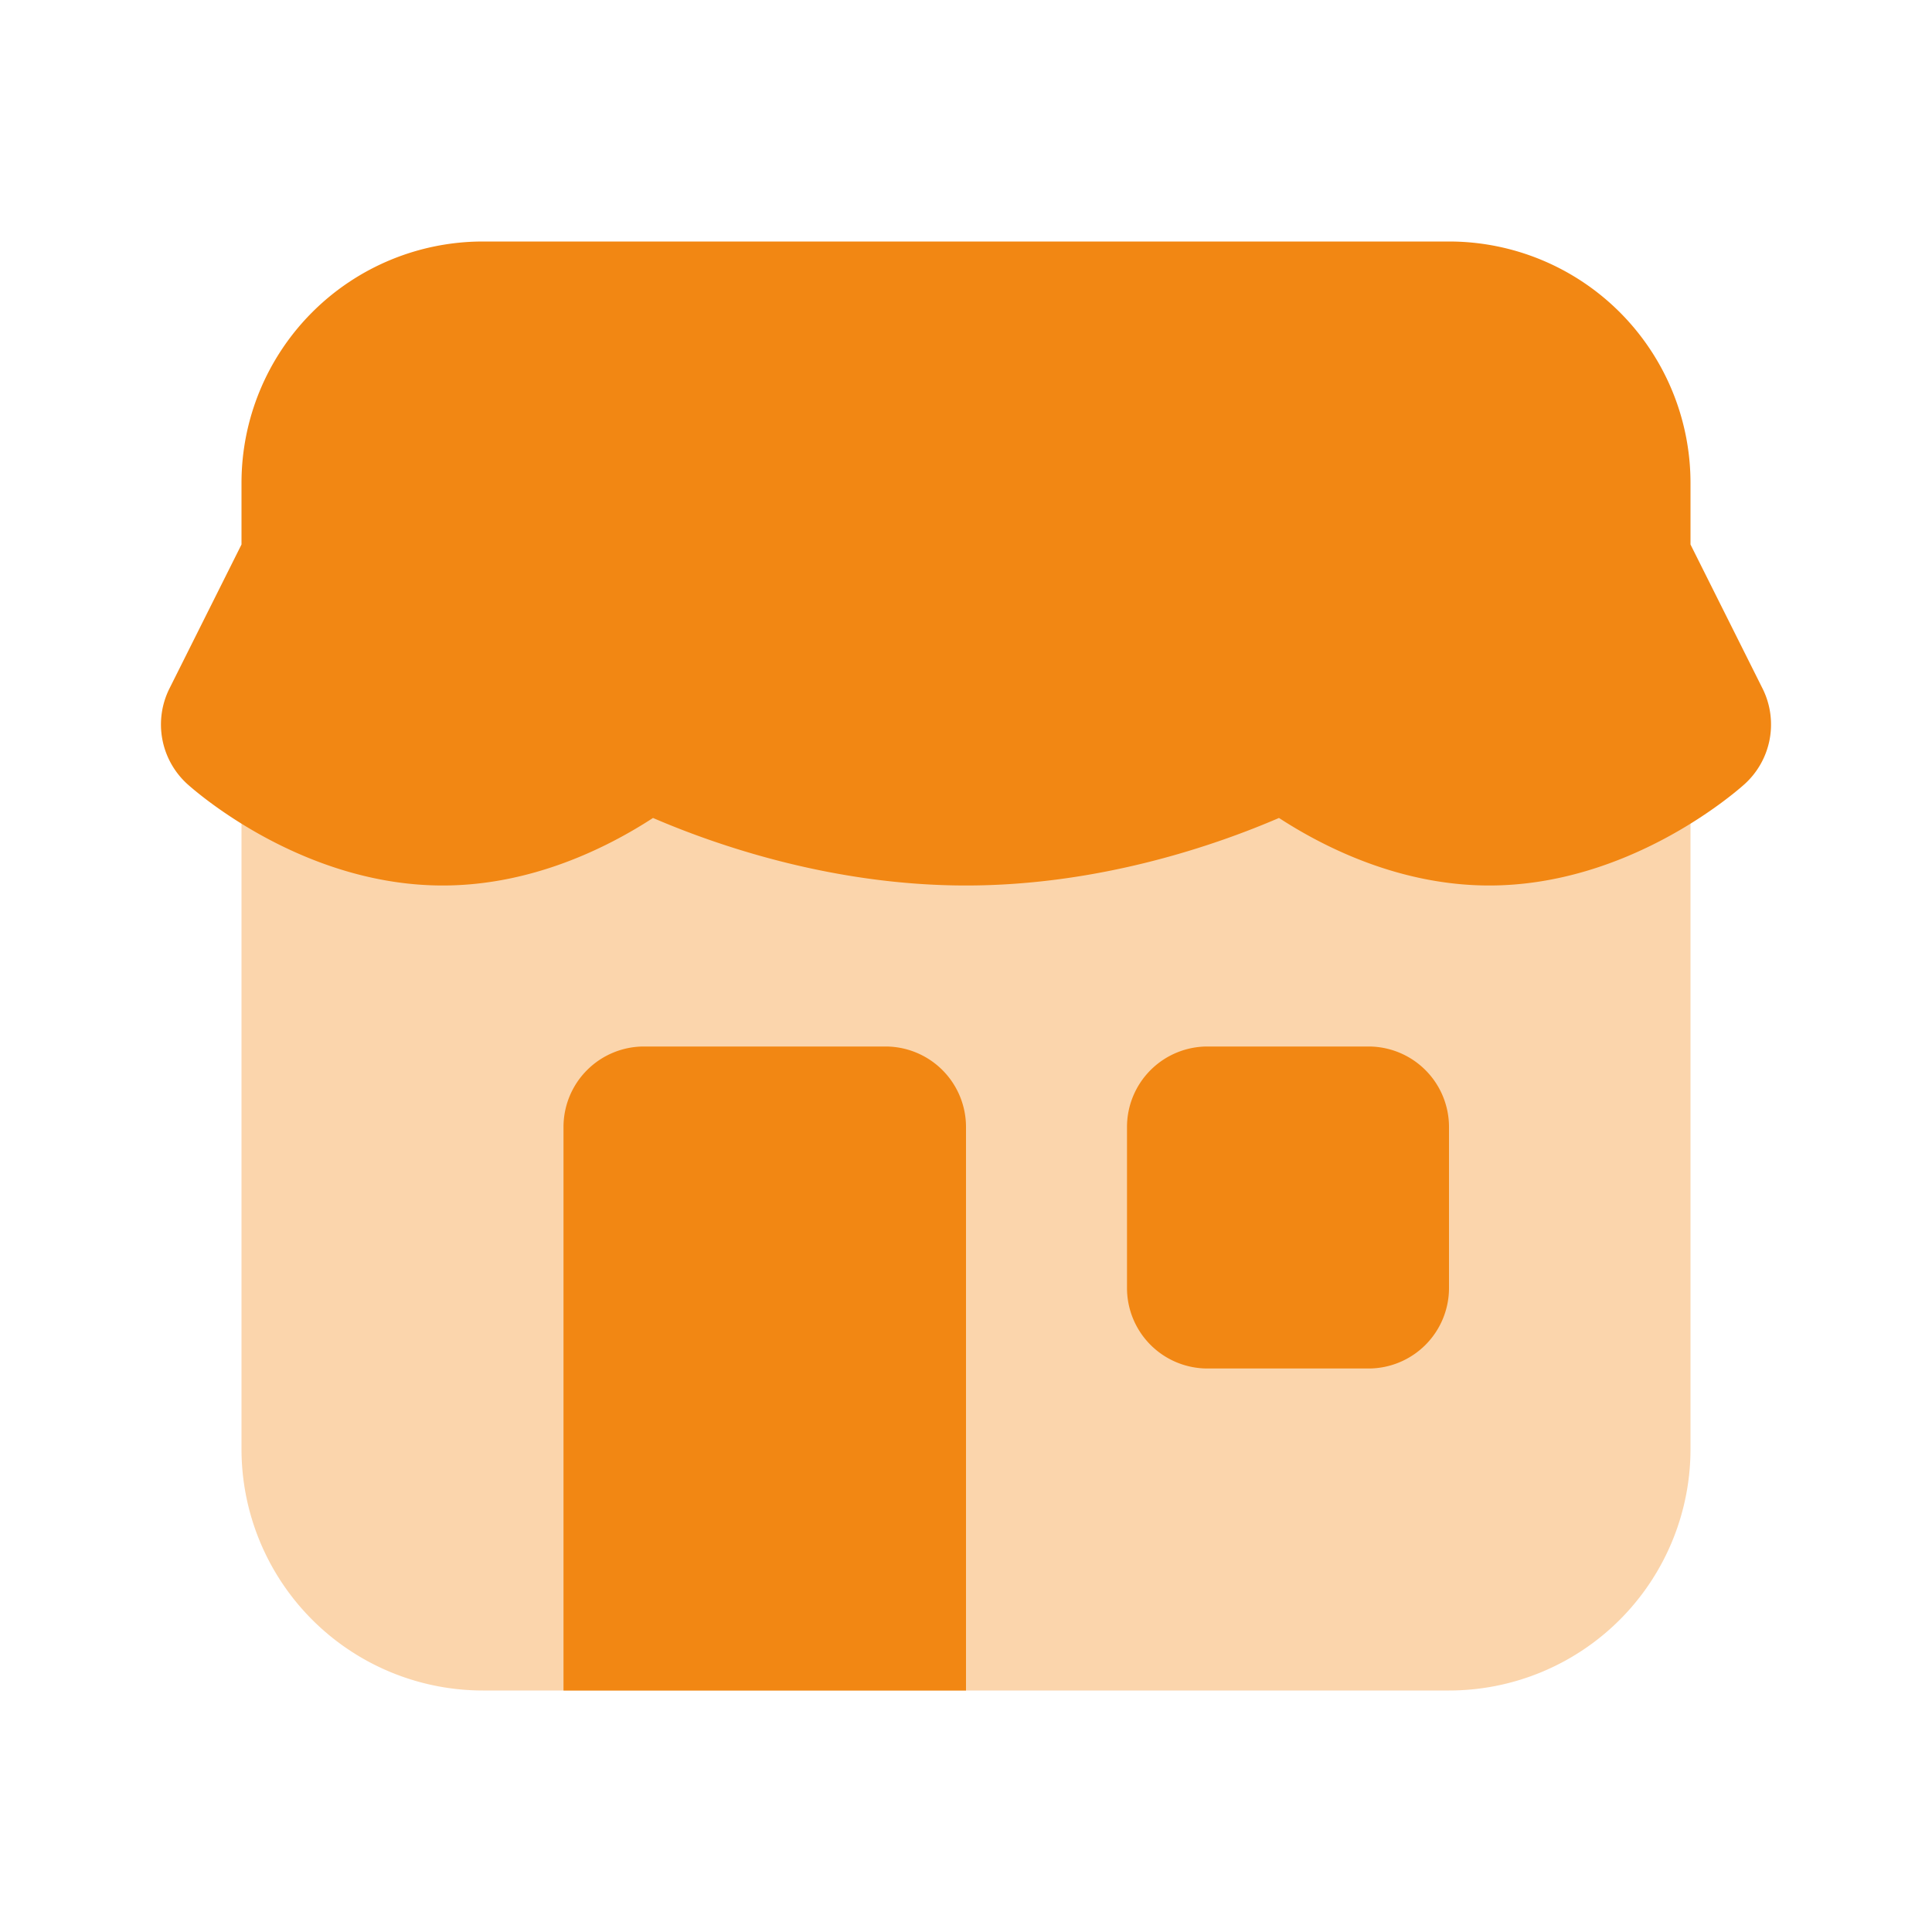 <svg width="48" height="48" viewBox="0 0 48 48" fill="none" xmlns="http://www.w3.org/2000/svg"><path opacity=".35" d="M36 42H12a6 6 0 0 1-6-6V14h36v22a6 6 0 0 1-6 6z" fill="#F28713"/><path d="M24 42H14V28a2 2 0 0 1 2-2h6a2 2 0 0 1 2 2v14zm10-8h-4a2 2 0 0 1-2-2v-4a2 2 0 0 1 2-2h4a2 2 0 0 1 2 2v4a2 2 0 0 1-2 2zm9.79-16.894L42 13.528V12a6 6 0 0 0-6-6H12a6 6 0 0 0-6 6v1.528l-1.79 3.578a1.999 1.999 0 0 0 .458 2.386C4.956 19.748 7.574 22 11 22c2.216 0 4.096-.944 5.224-1.678C17.774 20.99 20.664 22 24 22c3.336 0 6.226-1.01 7.776-1.678C32.904 21.056 34.784 22 37 22c3.426 0 6.044-2.252 6.332-2.508a1.999 1.999 0 0 0 .458-2.386z" fill="#F28713"/></svg>